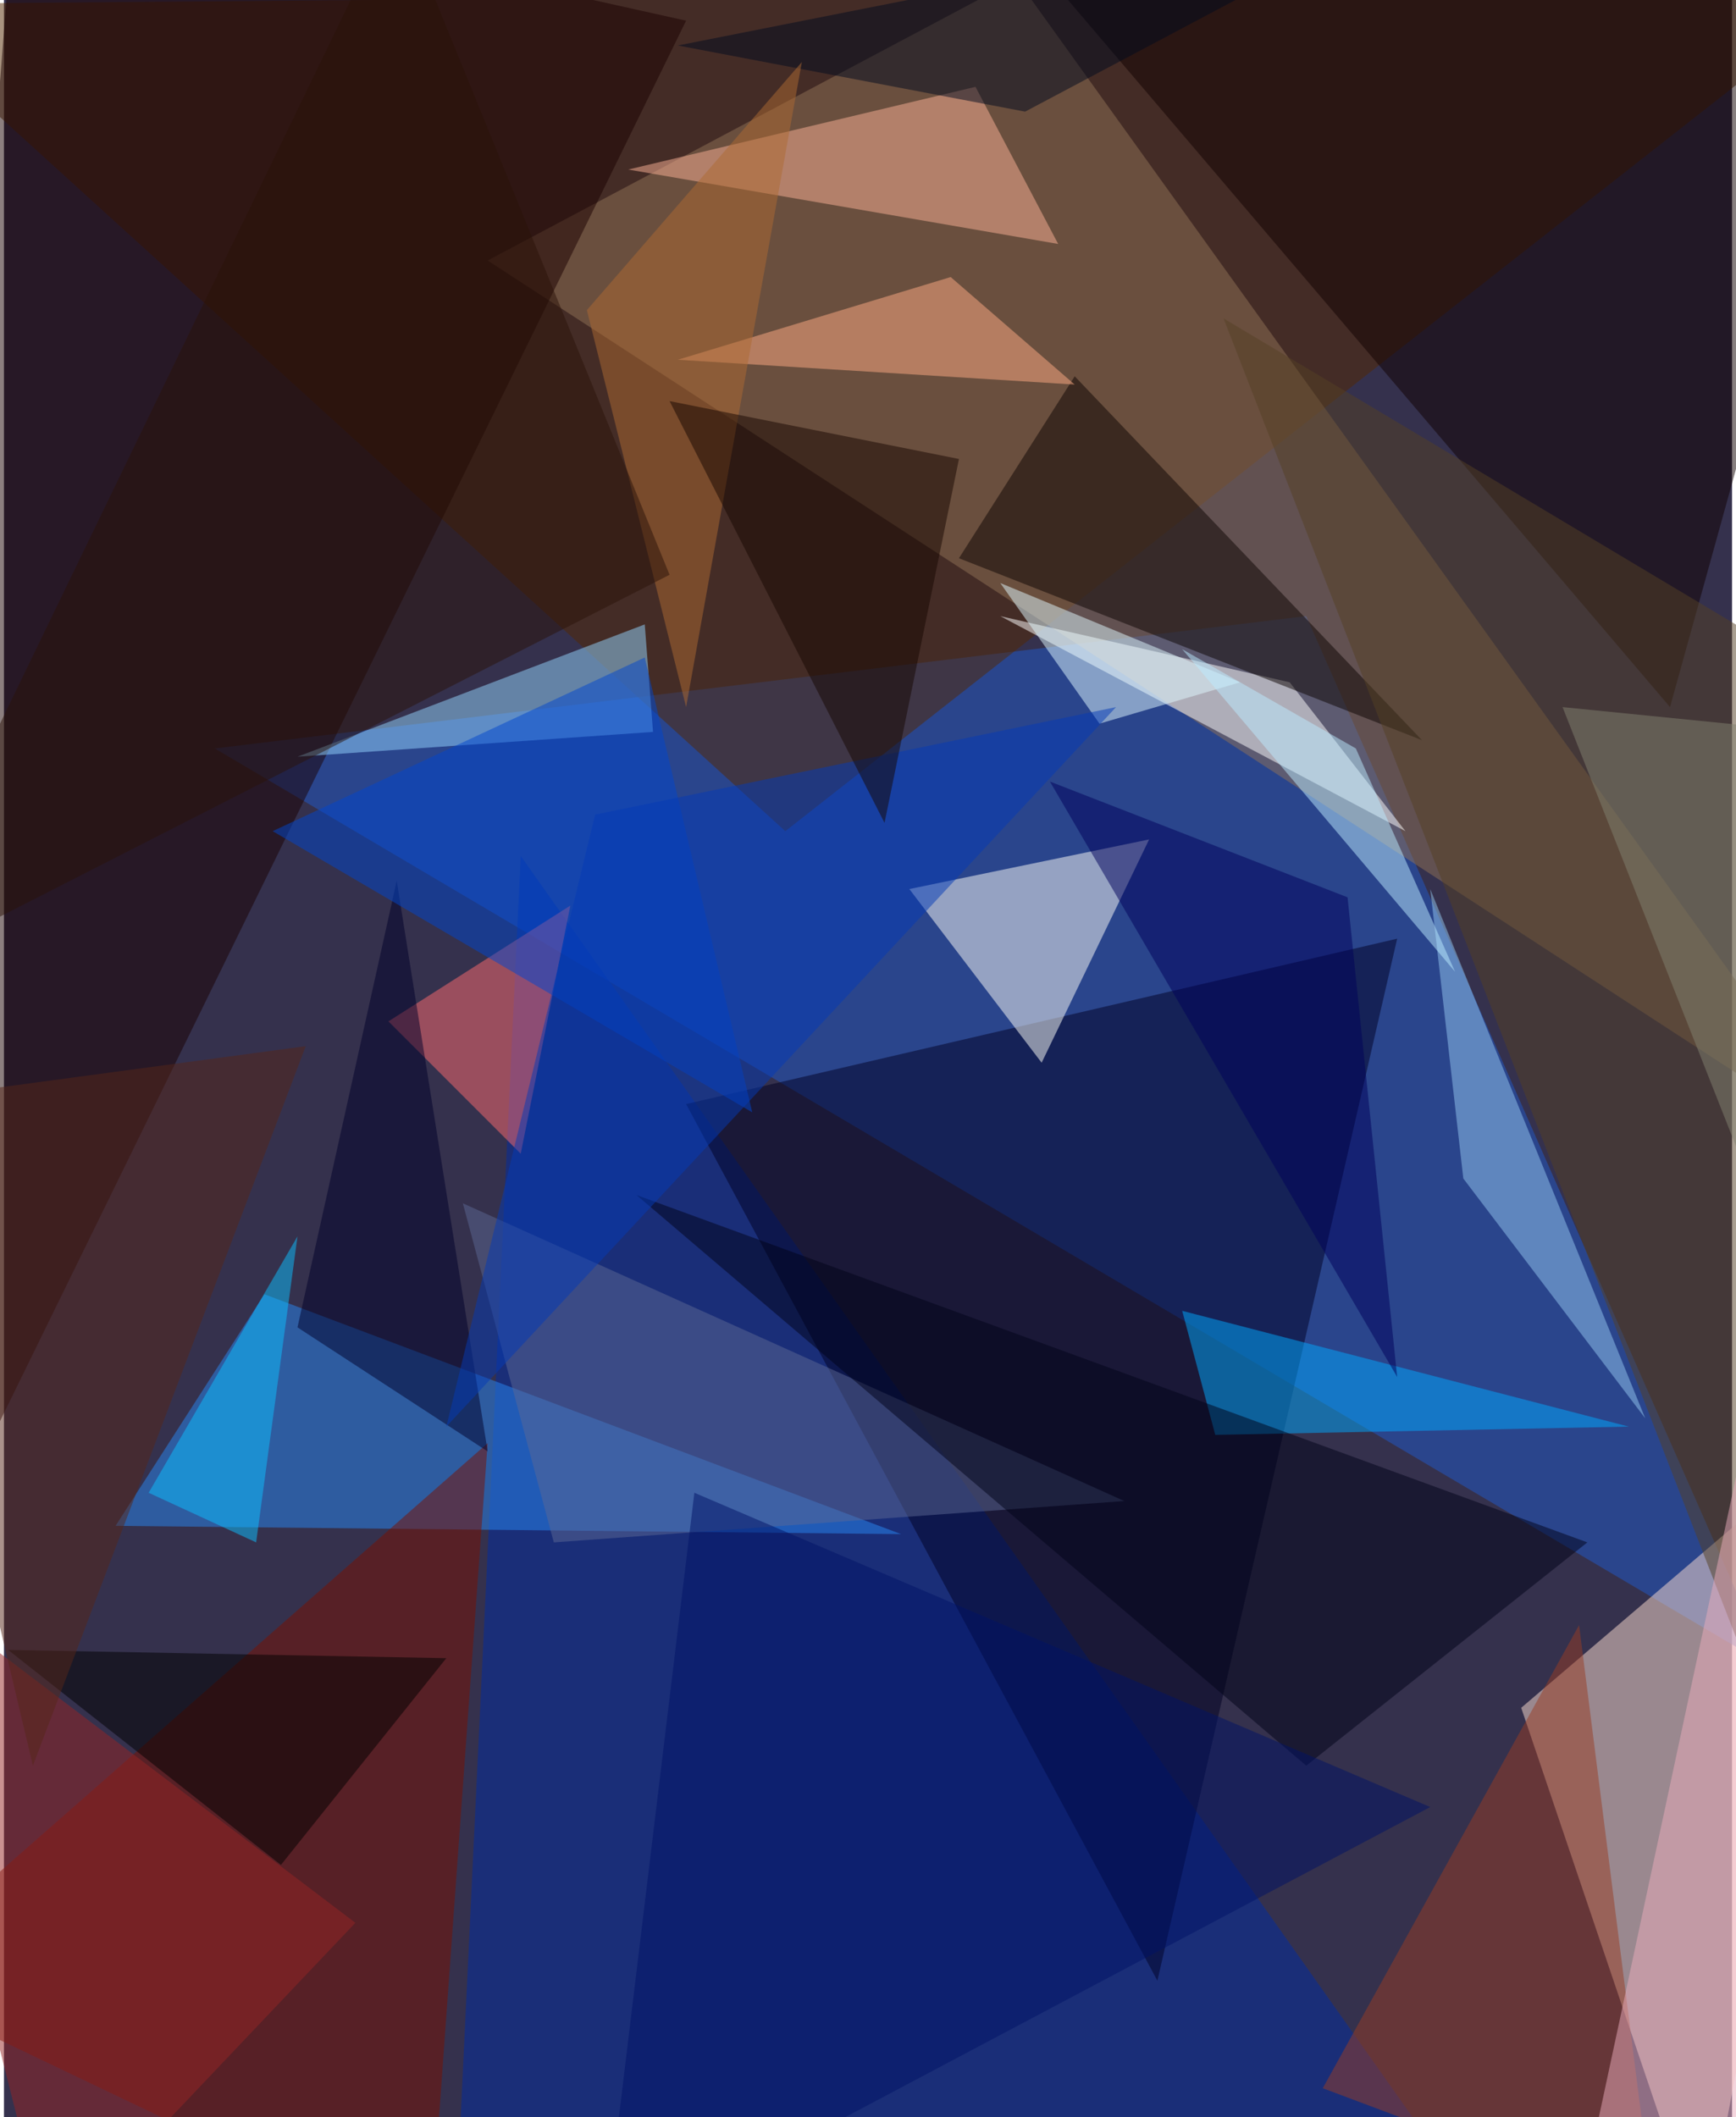 <svg xmlns="http://www.w3.org/2000/svg" width="228" height="278" viewBox="0 0 836 1024"><path fill="#35314d" d="M0 0h836v1024H0z"/><g fill-opacity=".502"><path fill="#215acb" d="M630 298l-528 64 752 444z"/><path fill="#ffe0d2" d="M734 826l164-140-76 400z"/><path fill="#552800" d="M898-6L378 402-62 2z"/><path fill="#002ca4" d="M218 1086l32-672 464 656z"/><path fill="#907256" d="M490-10L234 126l664 432z"/><path fill="#002" d="M558 958L330 534l344-80z"/><path fill="#1b0100" d="M6-62l-68 872L330 10z"/><path fill="#2887f3" d="M126 626l308 116-380-4z"/><path fill="#fffff8" d="M554 406l-116 24 64 84z"/><path fill="#7b1100" d="M206 1086l28-388-296 260z"/><path fill="#100" d="M806 342L462-62l436 72z"/><path fill="#fff" d="M482 298l196 104-56-72z"/><path fill="#0af" d="M586 694l200-4-216-56z"/><path fill="#93d6ff" d="M142 366l168-64 4 52z"/><path fill="#ff6d70" d="M274 438l-24 120-64-64z"/><path fill="#0d0402" d="M686 358l-224-88 56-88z"/><path fill="#fbb296" d="M510 118l-40-76-168 40z"/><path fill="#983d25" d="M762 786l-124 224 160 60z"/><path d="M2 798l132 104 80-100z"/><path fill="#00002a" d="M142 642l92 60-44-276z"/><path fill="#0146ce" d="M130 402l180-84 52 220z"/><path fill="#5d6893" d="M222 582l320 144-276 20z"/><path fill="#000318" d="M630 854l136-108-460-168z"/><path fill="#94c8ef" d="M690 430l104 256-88-116z"/><path fill="#ffab83" d="M518 186l-192-12 132-40z"/><path fill="#554125" d="M898 338L590 154l300 772z"/><path fill="#00005b" d="M650 434l-144-56 168 288z"/><path fill="#dff9ff" d="M482 282l48 68 68-20z"/><path fill="#053ab5" d="M286 394l-72 296 324-348z"/><path fill="#001267" d="M690 874L334 722l-44 364z"/><path fill="#eaabbb" d="M874 1082l-36-368-72 336z"/><path fill="#000a1e" d="M690-50L326 22l168 32z"/><path fill="#952424" d="M22 1086l148-156-232-176z"/><path fill="#0dbfff" d="M70 722l72-124-20 148z"/><path fill="#ad6a32" d="M330 342l56-312-104 120z"/><path fill="#2a1208" d="M-62 474l384-196L190-46z"/><path fill="#170700" d="M462 222l-140-28 104 204z"/><path fill="#828170" d="M882 666L754 342l120 12z"/><path fill="#562719" d="M14 854l-76-320 208-28z"/><path fill="#bcebff" d="M570 314l84 48 48 108z"/></g></svg>